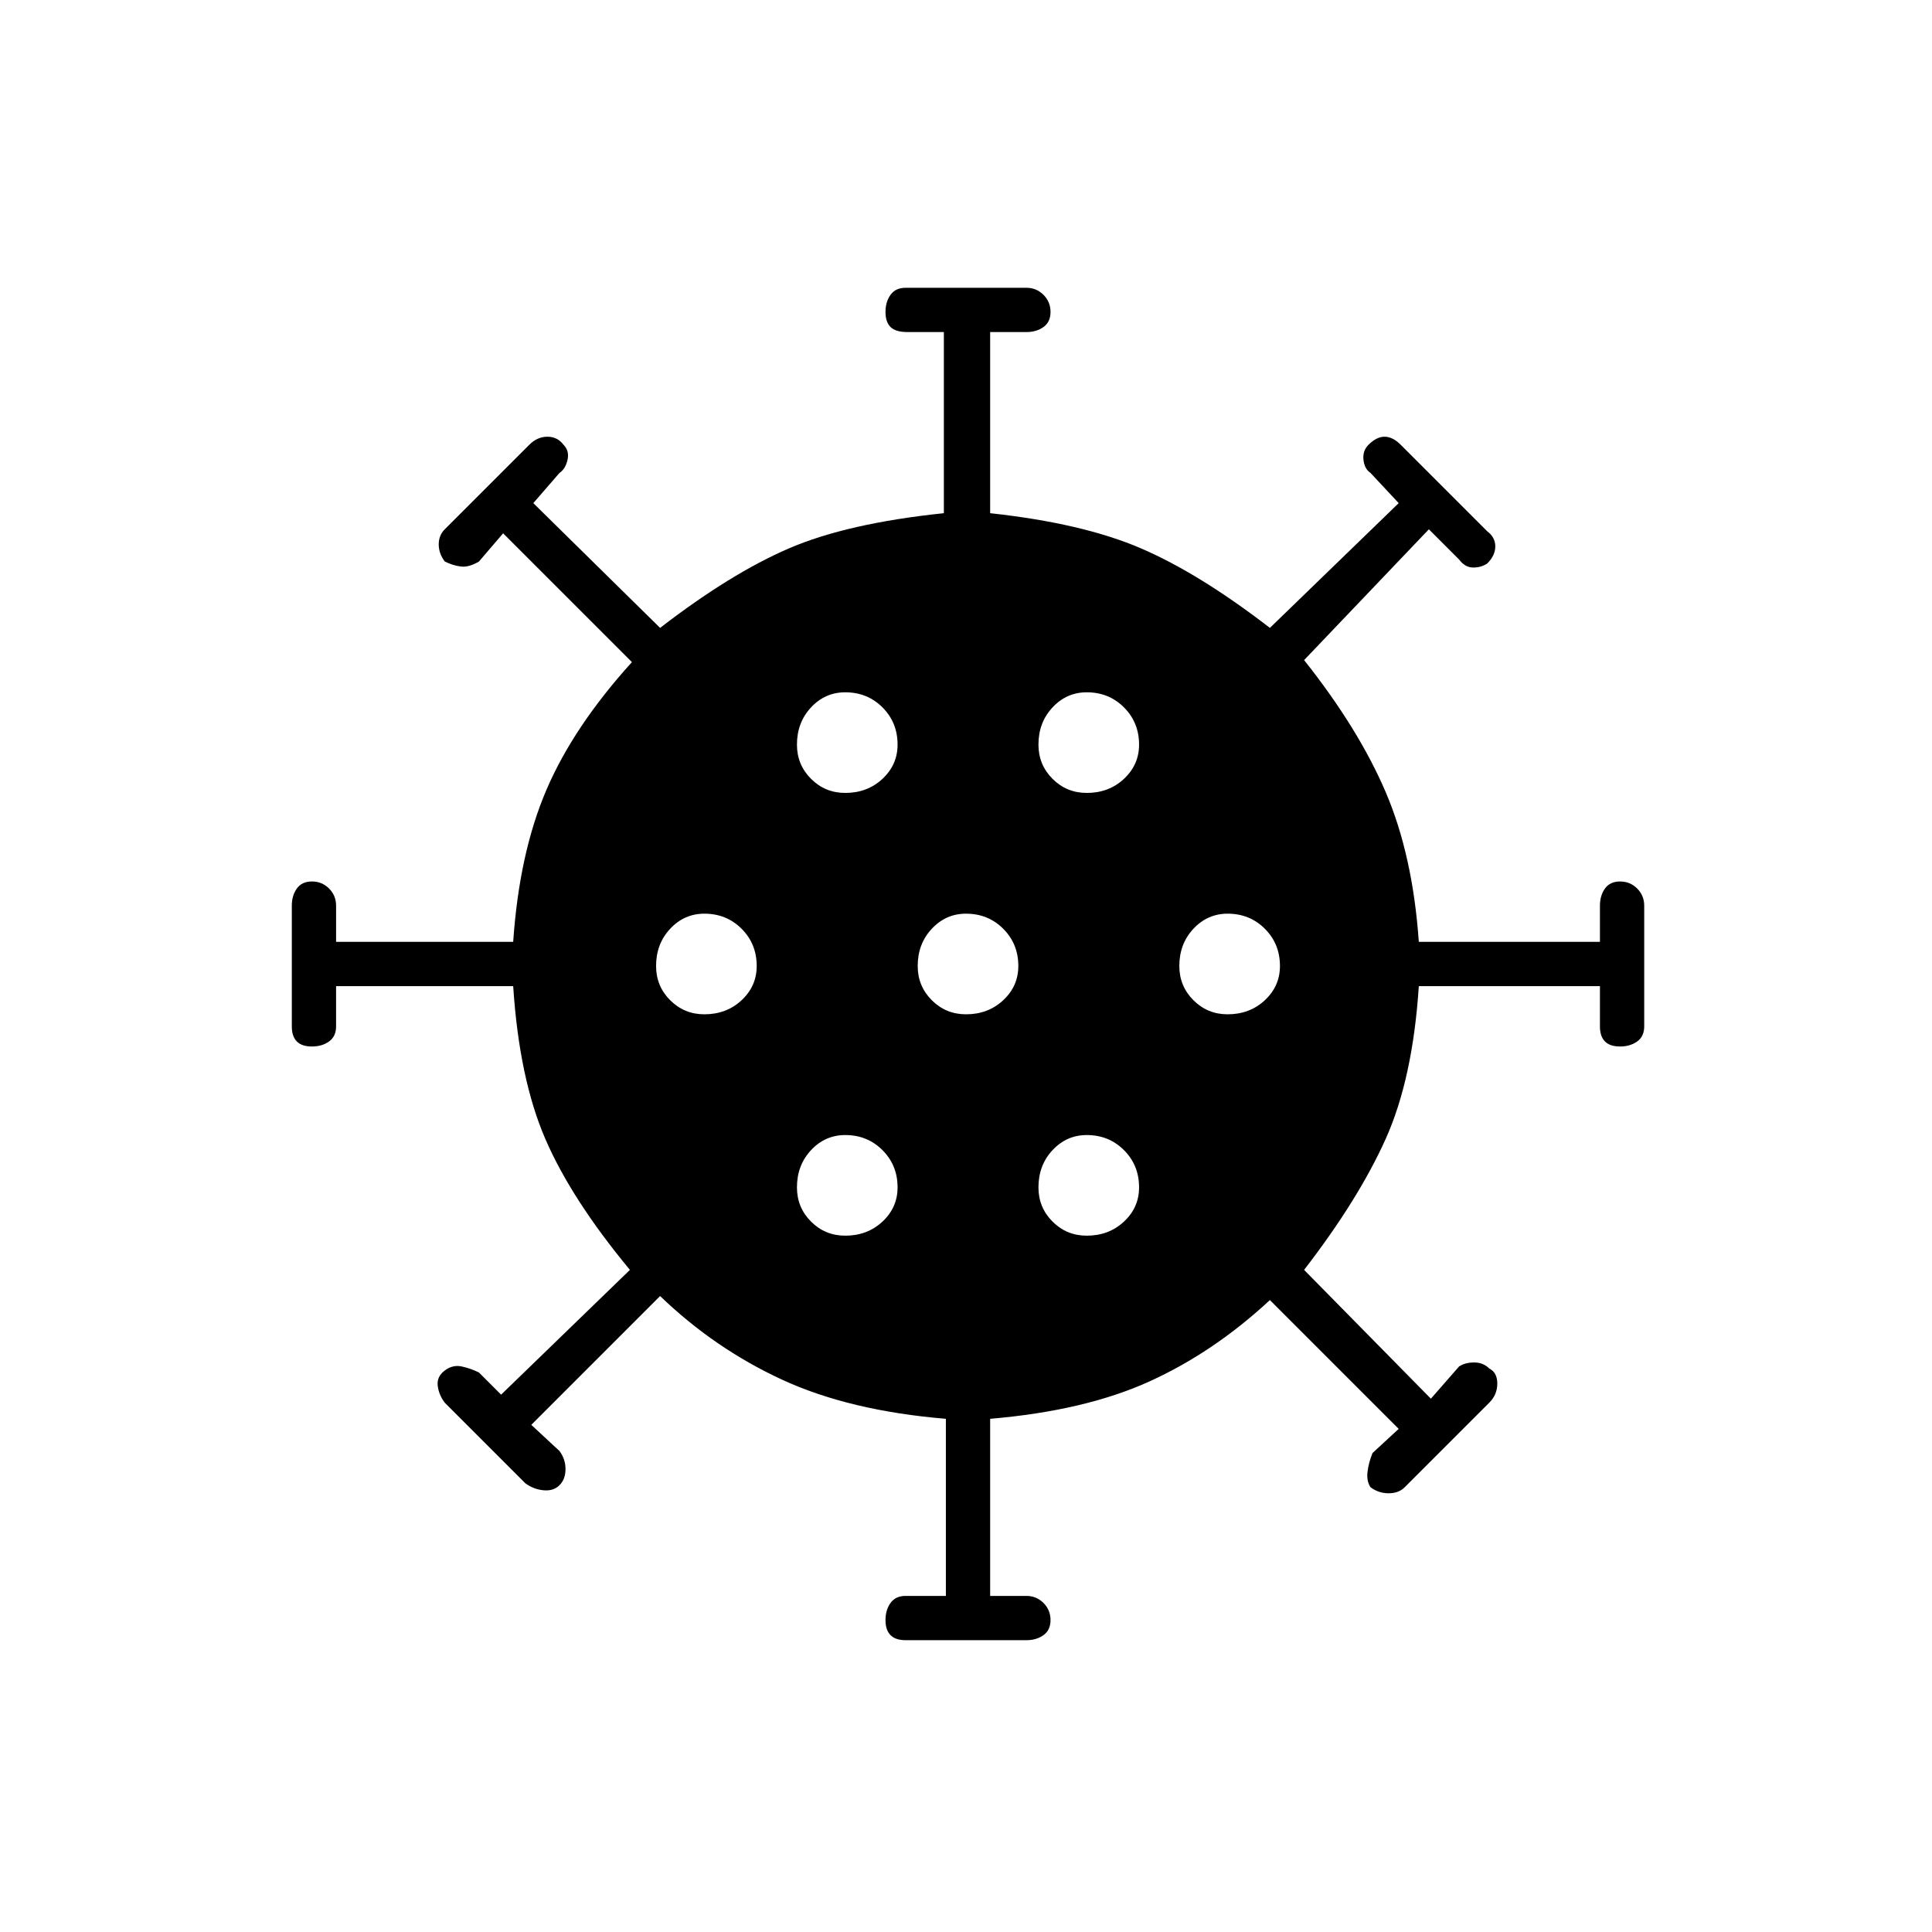 <svg xmlns="http://www.w3.org/2000/svg" height="48" width="48"><path d="M17.5 25.2q.55 0 .925-.35T18.8 24q0-.55-.375-.925T17.5 22.7q-.5 0-.85.375T16.3 24q0 .5.35.85t.85.35Zm9.5-5.5q.55 0 .925-.35t.375-.85q0-.55-.375-.925T27 17.2q-.5 0-.85.375t-.35.925q0 .5.35.85t.85.35Zm-6 0q.55 0 .925-.35t.375-.85q0-.55-.375-.925T21 17.2q-.5 0-.85.375t-.35.925q0 .5.35.85t.85.35Zm0 11q.55 0 .925-.35t.375-.85q0-.55-.375-.925T21 28.2q-.5 0-.85.375t-.35.925q0 .5.35.85t.85.35Zm1.5 10.05q-.25 0-.375-.125T22 40.25q0-.25.125-.425t.375-.175h1v-4.4q-2.4-.2-4.075-.975Q17.75 33.5 16.4 32.2l-3.2 3.2.7.65q.15.2.15.45t-.15.4q-.15.15-.4.125-.25-.025-.45-.175l-2-2q-.15-.2-.175-.425-.025-.225.175-.375.2-.15.425-.1.225.05.425.15l.55.55 3.2-3.1q-1.45-1.75-2.1-3.25-.65-1.5-.8-3.8h-4.4v1q0 .25-.175.375T7.75 26q-.25 0-.375-.125T7.25 25.5v-3q0-.25.125-.425t.375-.175q.25 0 .425.175t.175.425v.9h4.4q.15-2.2.825-3.775.675-1.575 2.125-3.175l-3.2-3.2-.6.7q-.25.15-.45.125-.2-.025-.4-.125-.15-.2-.15-.425 0-.225.15-.375l2.1-2.1q.2-.2.45-.2t.4.2q.15.15.1.375-.05.225-.2.325l-.65.75 3.15 3.1q1.75-1.35 3.2-1.975 1.45-.625 3.85-.875v-4.5h-.9q-.3 0-.425-.125T22 7.75q0-.25.125-.425t.375-.175h3q.25 0 .425.175t.175.425q0 .25-.175.375t-.425.125h-.9v4.5q2.3.25 3.75.875 1.45.625 3.2 1.975l3.2-3.1-.7-.75q-.15-.1-.175-.325-.025-.225.125-.375.2-.2.4-.2t.4.2l2.15 2.15q.2.15.2.375t-.2.425q-.15.1-.35.1-.2 0-.35-.2l-.75-.75-3.1 3.25q1.35 1.7 2.025 3.275.675 1.575.825 3.725h4.5v-.9q0-.25.125-.425t.375-.175q.25 0 .425.175t.175.425v3q0 .25-.175.375T40.25 26q-.25 0-.375-.125t-.125-.375v-1h-4.5q-.15 2.3-.825 3.8-.675 1.5-2.025 3.25l3.15 3.2.7-.8q.15-.1.375-.1T37 34q.2.1.2.375t-.2.475l-2.1 2.1q-.15.15-.4.15t-.45-.15q-.1-.15-.075-.375.025-.225.125-.475l.65-.6-3.2-3.2q-1.4 1.3-3 2.025-1.6.725-3.95.925v4.4h.9q.25 0 .425.175t.175.425q0 .25-.175.375t-.425.125ZM24 25.2q.55 0 .925-.35T25.3 24q0-.55-.375-.925T24 22.7q-.5 0-.85.375T22.8 24q0 .5.35.85t.85.35Zm6.5 0q.55 0 .925-.35T31.8 24q0-.55-.375-.925T30.5 22.7q-.5 0-.85.375T29.3 24q0 .5.35.85t.85.35ZM27 30.7q.55 0 .925-.35t.375-.85q0-.55-.375-.925T27 28.2q-.5 0-.85.375t-.35.925q0 .5.35.85t.85.35Z"/></svg>